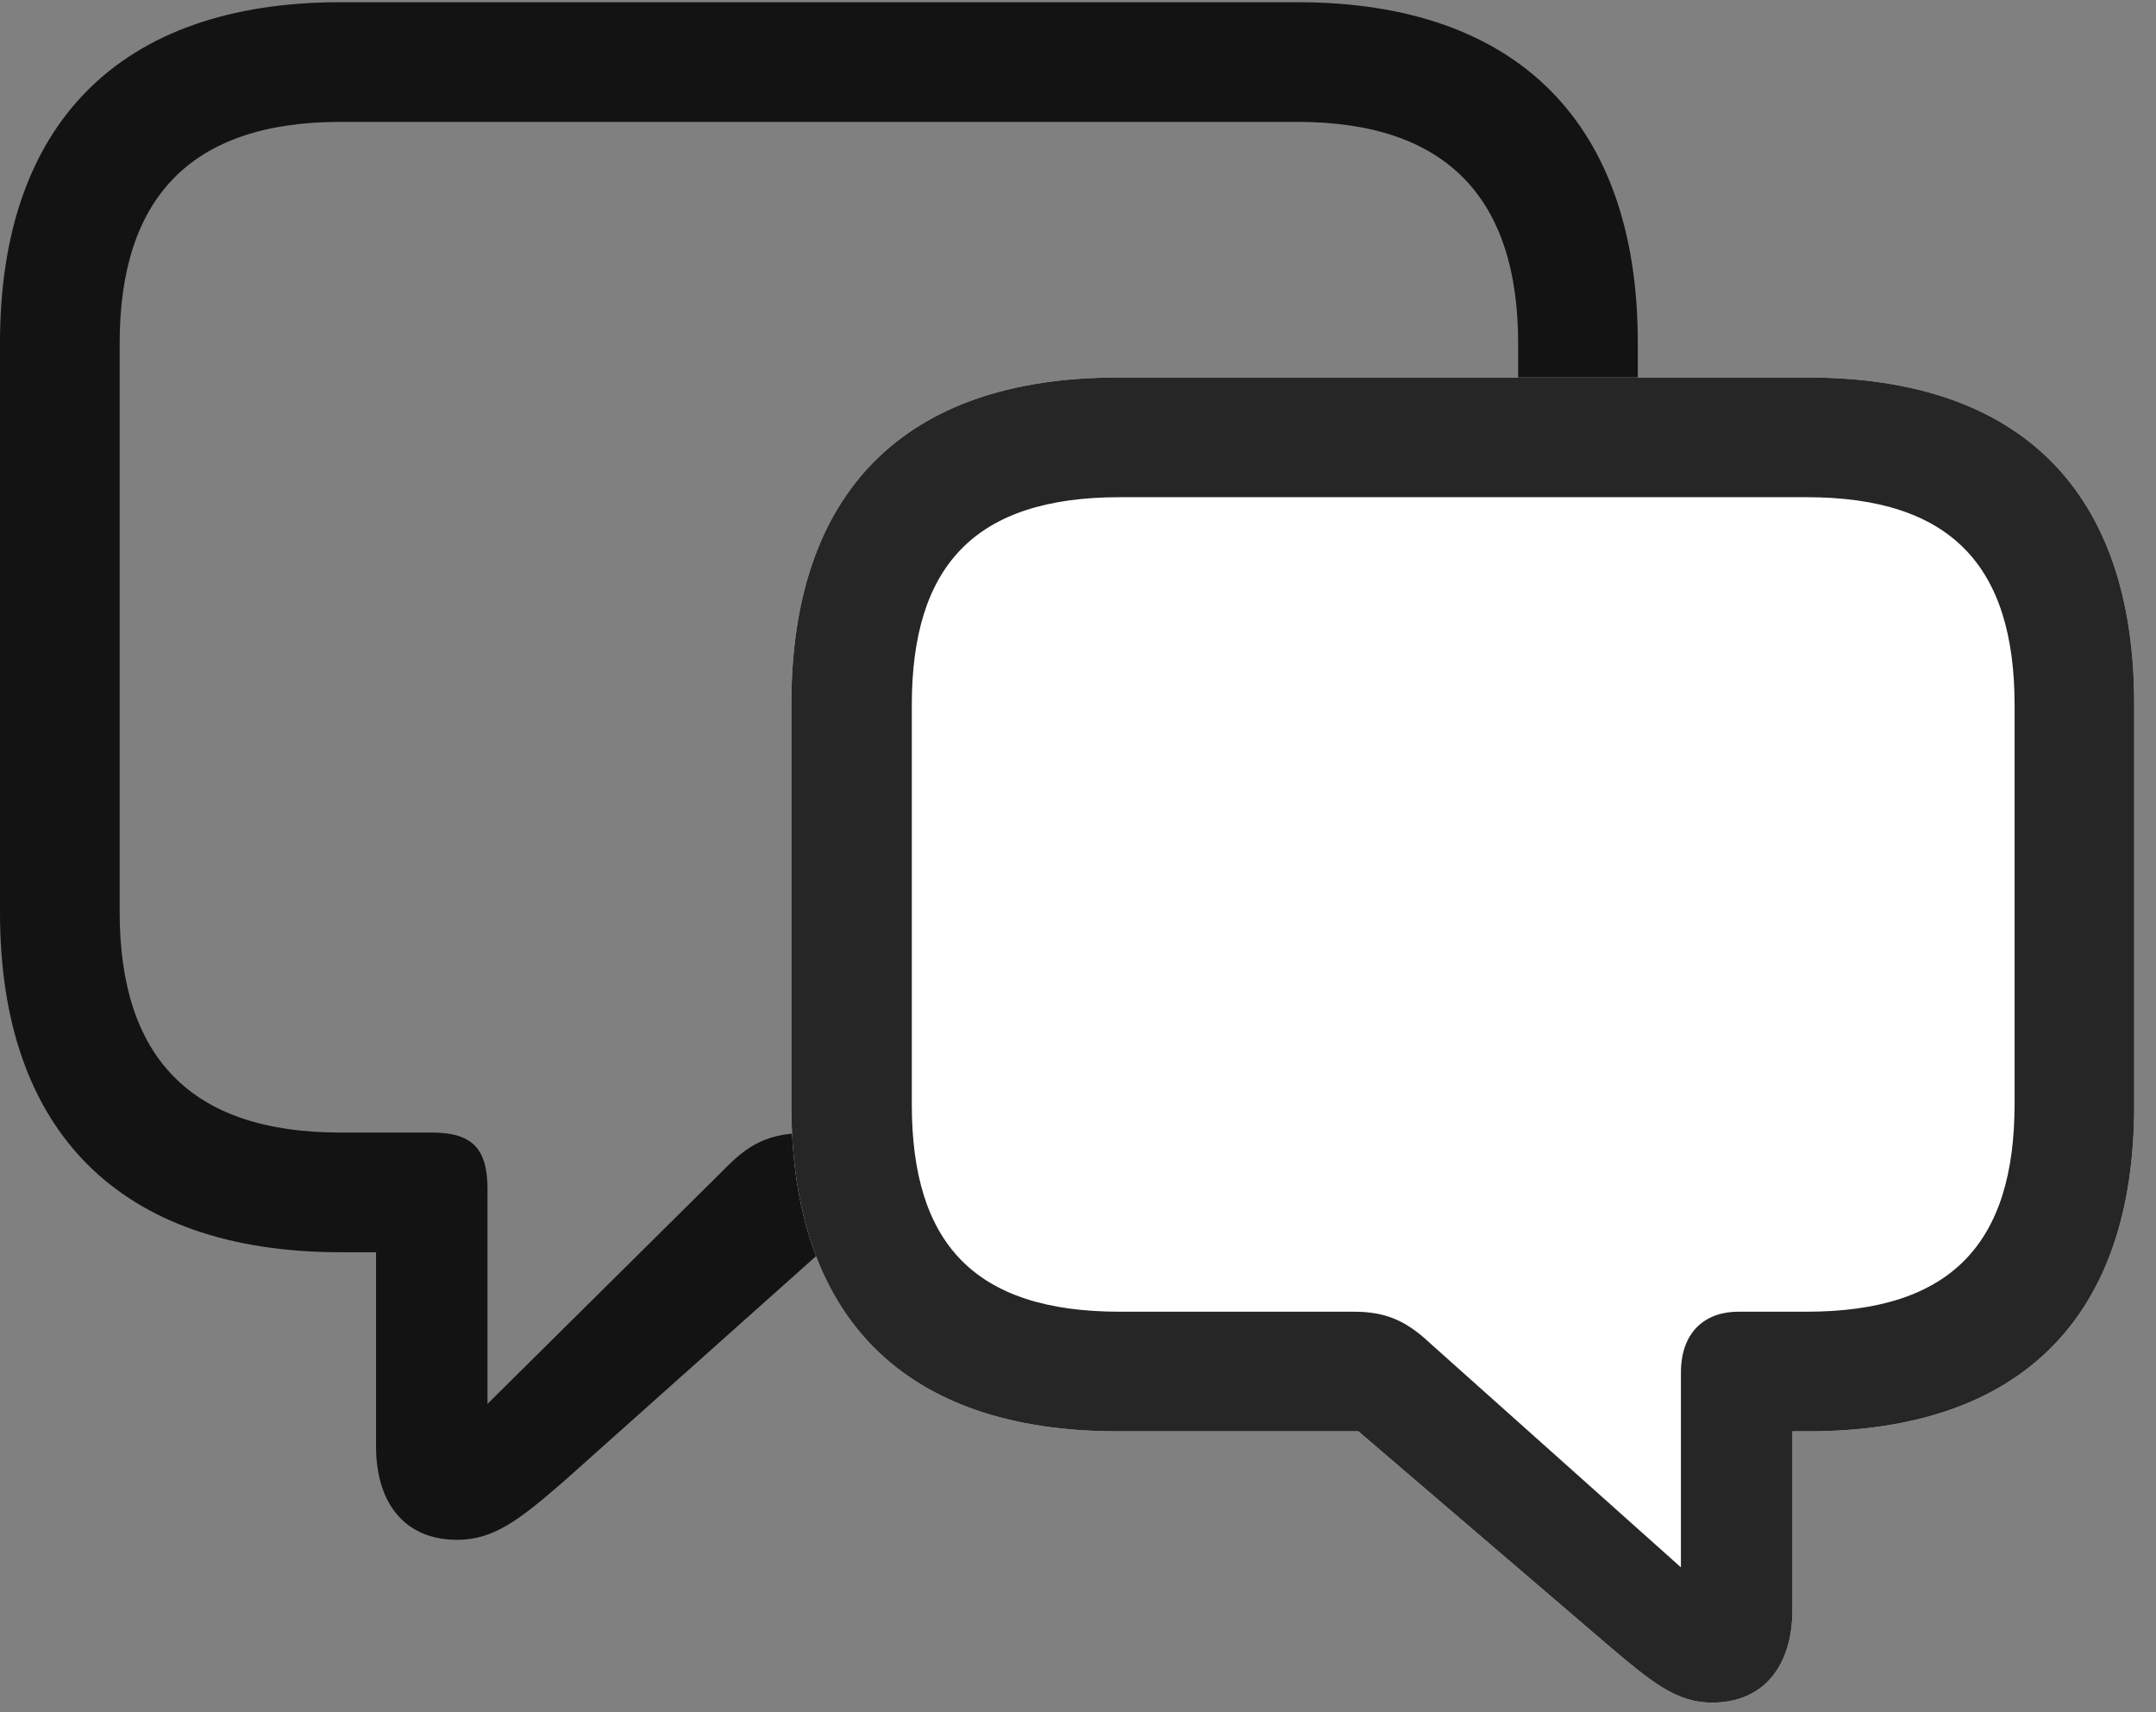 <svg width="34" height="27" viewBox="0 0 34 27" fill="none" xmlns="http://www.w3.org/2000/svg">
<rect x="0" y="0" width="34" height="27" fill="#808080" stroke="none"/>
<g id="bubble.left.and.bubble.right" clip-path="url(#clip0_2201_522)">
<g id="Group">
<path id="Vector" d="M5.367 19.746H5.93V22.805C5.93 23.707 6.387 24.281 7.207 24.281C7.781 24.281 8.18 23.977 8.895 23.355L12.938 19.746H20.461C23.953 19.746 25.828 17.824 25.828 14.391V5.402C25.828 1.969 23.953 0.035 20.461 0.035H5.367C1.875 0.035 0 1.969 0 5.402V14.391C0 17.824 1.875 19.746 5.367 19.746ZM5.367 17.859C3 17.859 1.887 16.664 1.887 14.379V5.414C1.887 3.129 3 1.922 5.367 1.922H20.461C22.816 1.922 23.941 3.129 23.941 5.414V14.379C23.941 16.664 22.816 17.859 20.461 17.859H12.867C12.211 17.859 11.883 17.965 11.438 18.422L7.688 22.137V18.75C7.688 18.105 7.441 17.859 6.809 17.859H5.367Z" fill="black" fill-opacity="0.85"/>
<path id="Vector_2" d="M17.625 22.57H21.422L25.336 25.922C26.051 26.531 26.438 26.848 27 26.848C27.809 26.848 28.266 26.273 28.266 25.383V22.57H28.512C31.887 22.57 33.656 20.754 33.656 17.438V11.098C33.656 7.77 31.887 5.953 28.512 5.953H17.625C14.25 5.953 12.48 7.77 12.48 11.098V17.438C12.48 20.766 14.25 22.57 17.625 22.57Z" fill="white"/>
<path id="Vector_3" d="M17.625 22.57H21.422L25.336 25.922C26.051 26.531 26.438 26.848 27 26.848C27.809 26.848 28.266 26.273 28.266 25.383V22.57H28.512C31.887 22.57 33.656 20.754 33.656 17.438V11.098C33.656 7.77 31.887 5.953 28.512 5.953H17.625C14.25 5.953 12.48 7.77 12.48 11.098V17.438C12.48 20.766 14.25 22.57 17.625 22.57ZM17.66 20.684C15.363 20.684 14.379 19.605 14.379 17.414V11.121C14.379 8.93 15.363 7.84 17.66 7.84H28.488C30.773 7.84 31.77 8.93 31.77 11.121V17.402C31.77 19.605 30.773 20.684 28.488 20.684H27.41C26.906 20.684 26.508 20.988 26.508 21.645V24.715L22.547 21.176C22.16 20.812 21.832 20.684 21.352 20.684H17.66Z" fill="black" fill-opacity="0.85"/>
</g>
</g>
<defs>
<clipPath id="clip0_2201_522">
<rect width="33.656" height="26.848" fill="white"/>
</clipPath>
</defs>
</svg>
